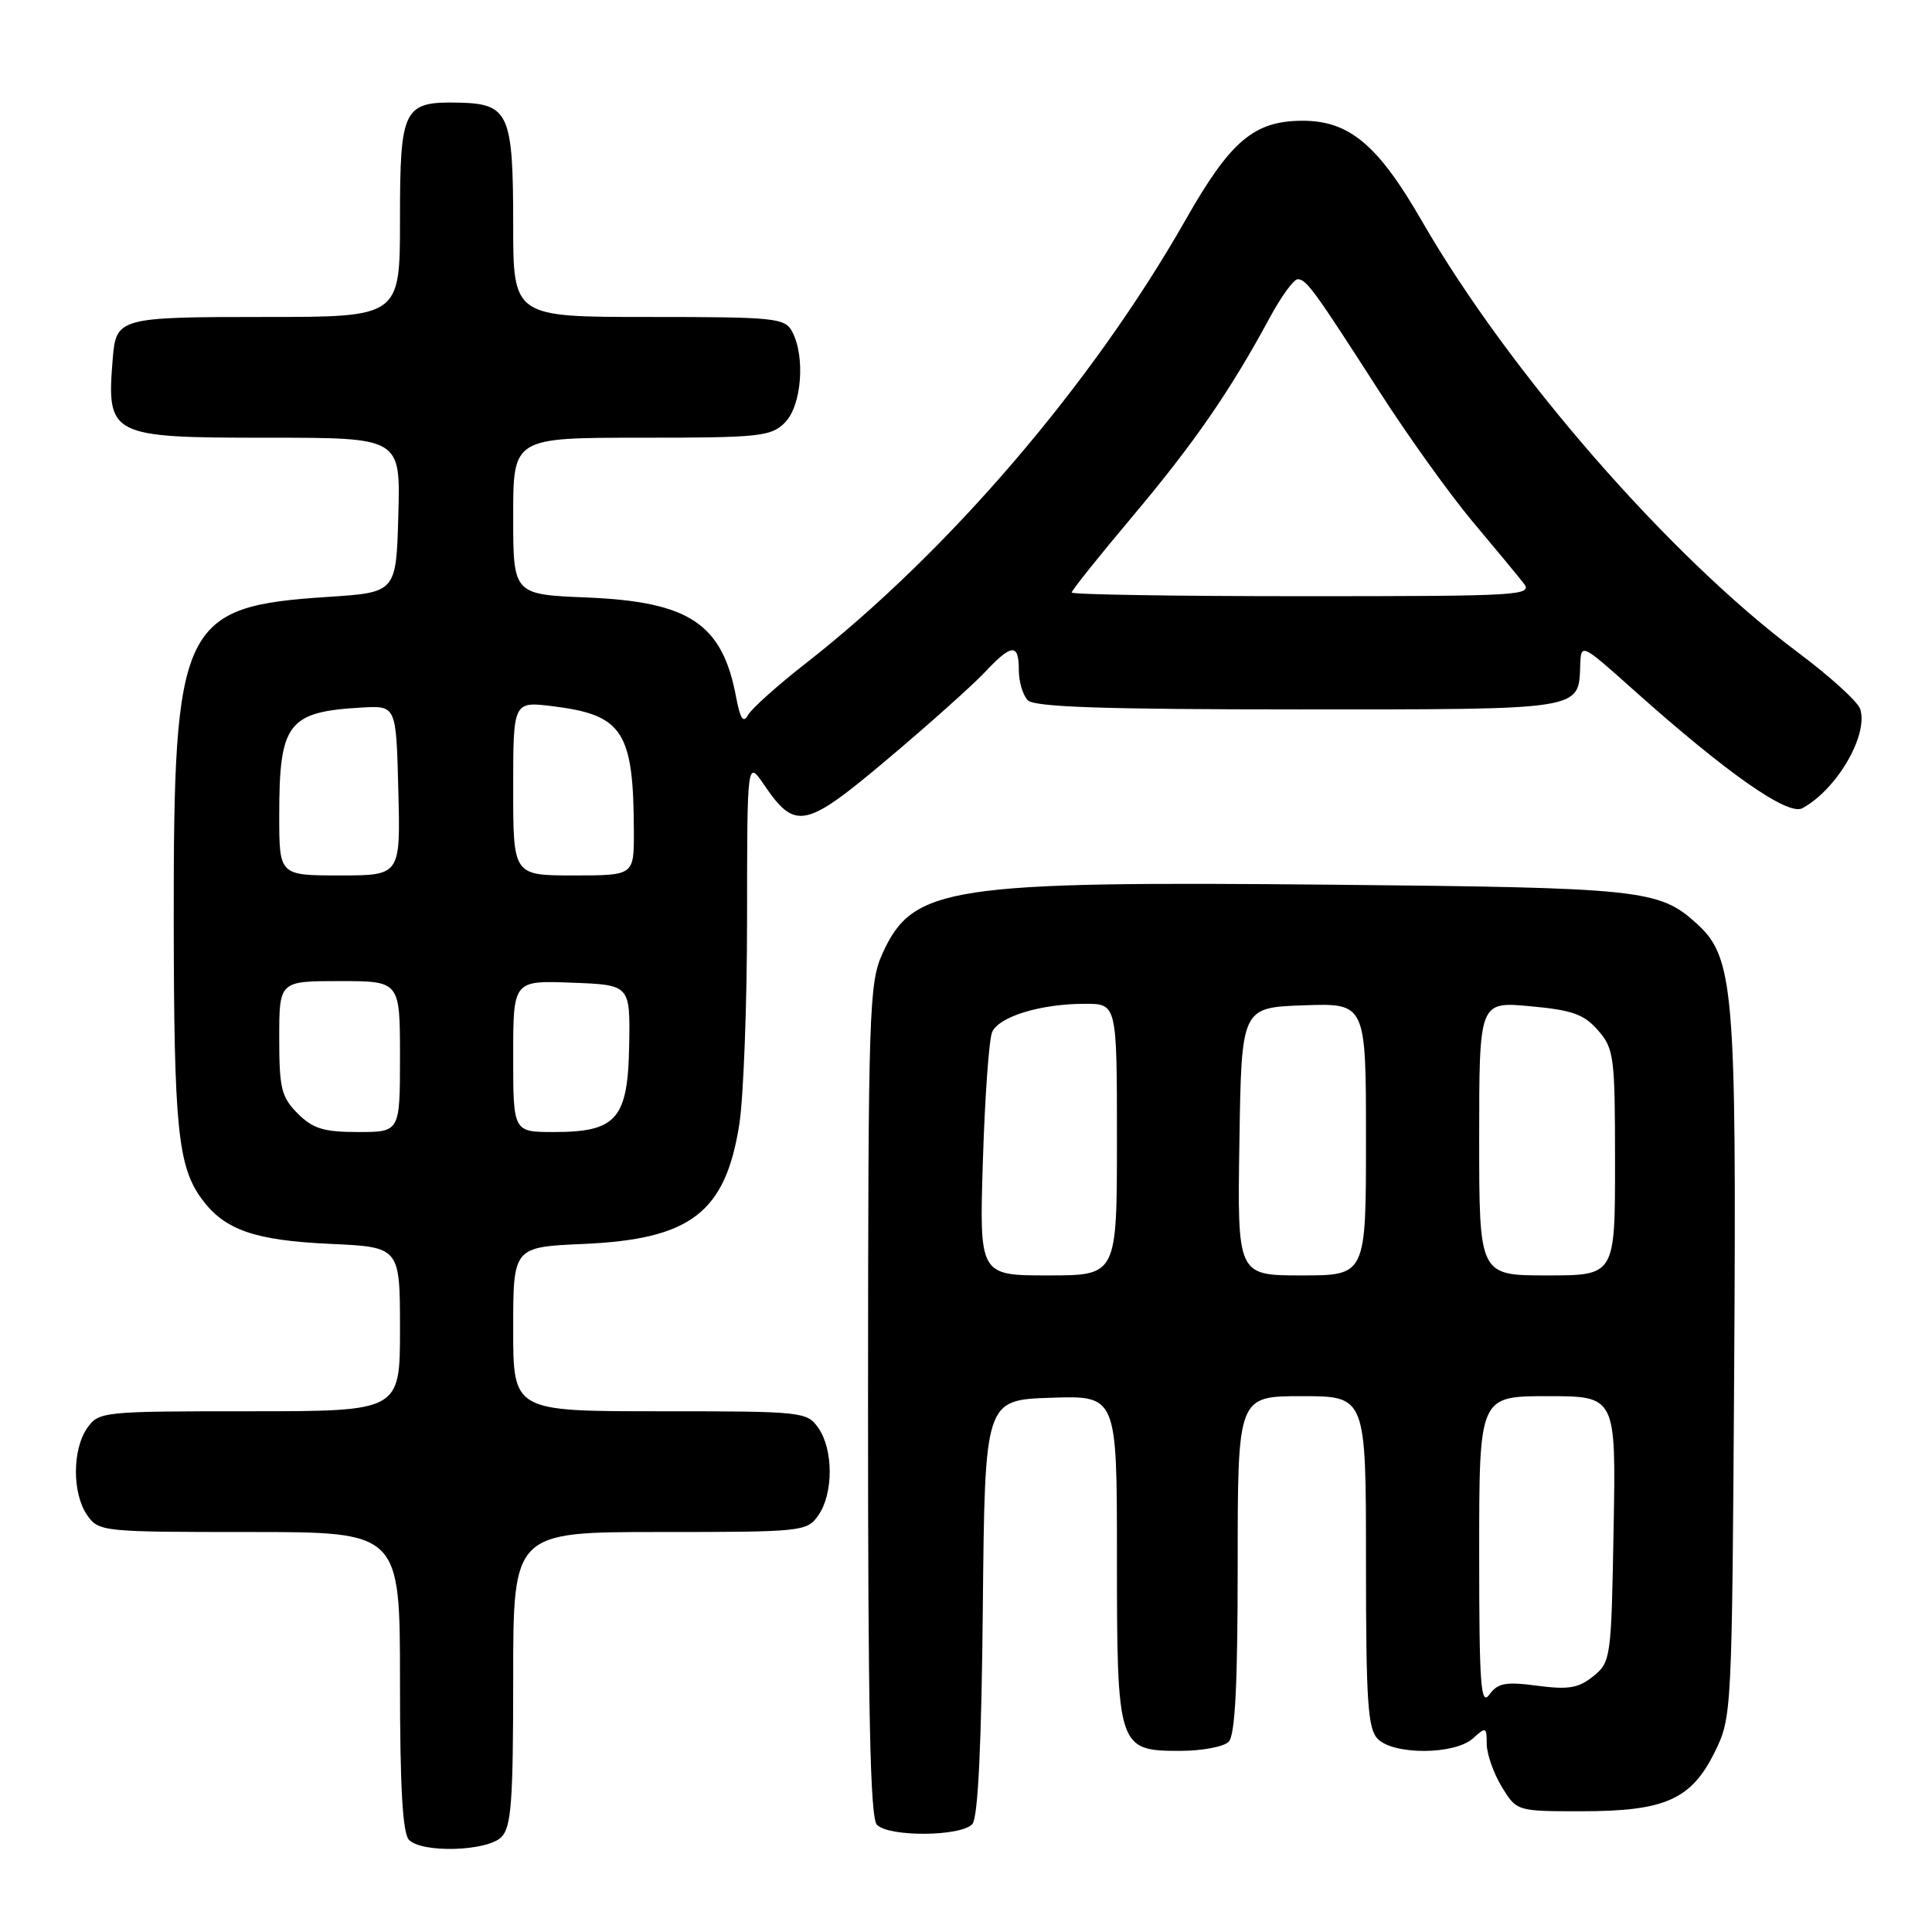 <?xml version="1.0" encoding="UTF-8" standalone="no"?>
<!DOCTYPE svg PUBLIC "-//W3C//DTD SVG 1.1//EN" "http://www.w3.org/Graphics/SVG/1.1/DTD/svg11.dtd" >
<svg xmlns="http://www.w3.org/2000/svg" xmlns:xlink="http://www.w3.org/1999/xlink" version="1.1" viewBox="0 0 256 256">
 <g >
 <path fill="currentColor"
d=" M 66.43 243.43 C 67.75 242.11 68.00 238.76 68.00 222.43 C 68.00 203.00 68.00 203.00 87.44 203.00 C 106.40 203.00 106.93 202.94 108.44 200.78 C 110.44 197.92 110.44 192.08 108.44 189.22 C 106.93 187.06 106.40 187.00 87.44 187.00 C 68.00 187.00 68.00 187.00 68.00 176.12 C 68.00 165.24 68.00 165.24 77.29 164.83 C 91.52 164.21 96.11 160.69 97.96 149.00 C 98.52 145.43 98.99 133.10 98.99 121.60 C 99.00 100.70 99.00 100.70 101.25 104.00 C 105.39 110.07 106.68 109.80 117.65 100.55 C 123.07 95.99 128.82 90.84 130.44 89.13 C 134.06 85.27 135.00 85.20 135.00 88.80 C 135.00 90.34 135.54 92.14 136.20 92.80 C 137.09 93.69 146.44 94.00 172.08 94.00 C 210.05 94.00 209.17 94.14 209.39 88.08 C 209.50 85.22 209.53 85.23 216.50 91.46 C 228.78 102.43 236.90 108.12 238.81 107.10 C 243.37 104.64 247.59 97.42 246.49 93.96 C 246.18 92.98 242.45 89.60 238.21 86.43 C 221.25 73.77 200.00 49.39 188.42 29.31 C 182.60 19.19 178.79 16.00 172.60 16.00 C 166.18 16.01 163.06 18.64 157.12 29.09 C 144.76 50.84 125.67 73.12 106.75 87.91 C 103.03 90.81 99.61 93.88 99.13 94.73 C 98.49 95.87 98.09 95.28 97.54 92.38 C 95.72 82.64 91.35 79.73 77.75 79.17 C 68.00 78.77 68.00 78.77 68.00 68.38 C 68.00 58.00 68.00 58.00 85.00 58.00 C 100.67 58.00 102.16 57.84 104.00 56.00 C 106.22 53.78 106.74 47.25 104.96 43.93 C 104.00 42.13 102.70 42.00 85.96 42.00 C 68.00 42.00 68.00 42.00 68.00 29.69 C 68.00 15.05 67.42 13.75 60.81 13.60 C 53.43 13.44 53.00 14.30 53.00 29.12 C 53.00 42.00 53.00 42.00 35.12 42.00 C 15.78 42.00 15.38 42.11 14.94 47.50 C 14.11 57.80 14.50 58.00 35.61 58.00 C 53.07 58.00 53.07 58.00 52.78 68.25 C 52.50 78.50 52.50 78.50 43.50 79.09 C 24.03 80.35 22.99 82.52 23.02 121.91 C 23.05 149.50 23.56 154.58 26.77 158.92 C 29.78 162.98 33.74 164.36 43.75 164.82 C 53.00 165.24 53.00 165.24 53.00 176.12 C 53.00 187.00 53.00 187.00 33.06 187.00 C 13.58 187.00 13.08 187.05 11.56 189.22 C 9.56 192.08 9.56 197.92 11.56 200.78 C 13.08 202.95 13.58 203.00 33.06 203.00 C 53.00 203.00 53.00 203.00 53.00 222.80 C 53.00 236.87 53.35 242.95 54.20 243.80 C 55.97 245.57 64.54 245.31 66.43 243.43 Z  M 128.86 241.67 C 129.59 240.78 130.06 231.10 130.23 212.92 C 130.50 185.50 130.50 185.50 139.25 185.21 C 148.00 184.92 148.00 184.92 148.00 206.24 C 148.00 231.63 148.12 232.00 156.36 232.00 C 159.24 232.00 162.14 231.46 162.80 230.80 C 163.66 229.94 164.00 223.31 164.00 207.30 C 164.00 185.00 164.00 185.00 172.50 185.00 C 181.00 185.00 181.00 185.00 181.00 206.93 C 181.00 225.53 181.24 229.10 182.57 230.43 C 184.71 232.57 192.77 232.52 195.17 230.35 C 196.89 228.79 197.00 228.83 197.00 231.10 C 197.01 232.42 197.90 234.96 198.99 236.75 C 200.97 240.00 200.97 240.00 209.58 240.00 C 220.63 240.00 224.10 238.45 227.21 232.16 C 229.48 227.53 229.50 227.18 229.79 181.14 C 230.10 130.97 229.75 126.84 224.78 122.34 C 219.84 117.87 217.49 117.62 176.72 117.23 C 125.65 116.74 120.97 117.45 116.94 126.33 C 115.15 130.26 115.04 133.69 115.02 185.55 C 115.01 227.06 115.30 240.90 116.20 241.80 C 117.85 243.45 127.47 243.35 128.86 241.67 Z  M 39.45 147.55 C 37.28 145.37 37.00 144.22 37.00 137.55 C 37.00 130.00 37.00 130.00 45.00 130.00 C 53.00 130.00 53.00 130.00 53.00 140.00 C 53.00 150.00 53.00 150.00 47.45 150.00 C 42.90 150.00 41.47 149.56 39.45 147.55 Z  M 68.00 139.96 C 68.00 129.92 68.00 129.92 75.75 130.21 C 83.50 130.50 83.50 130.50 83.37 138.44 C 83.21 148.28 81.72 150.00 73.39 150.00 C 68.00 150.00 68.00 150.00 68.00 139.96 Z  M 37.00 108.05 C 37.00 95.78 38.14 94.30 48.00 93.75 C 52.50 93.50 52.50 93.50 52.78 104.75 C 53.07 116.00 53.07 116.00 45.03 116.00 C 37.00 116.00 37.00 116.00 37.00 108.05 Z  M 68.00 104.47 C 68.00 92.93 68.00 92.93 73.25 93.58 C 82.56 94.73 83.96 96.91 83.99 110.25 C 84.00 116.00 84.00 116.00 76.00 116.00 C 68.00 116.00 68.00 116.00 68.00 104.47 Z  M 142.00 78.51 C 142.00 78.24 145.65 73.67 150.12 68.36 C 158.22 58.73 163.06 51.72 168.25 42.09 C 169.76 39.29 171.43 37.00 171.95 37.00 C 173.10 37.00 174.12 38.41 182.86 52.01 C 186.57 57.78 192.06 65.44 195.05 69.02 C 198.05 72.59 201.12 76.30 201.87 77.26 C 203.17 78.91 201.58 79.00 172.62 79.00 C 155.78 79.00 142.00 78.78 142.00 78.51 Z  M 196.00 205.69 C 196.00 185.00 196.00 185.00 205.06 185.00 C 214.13 185.00 214.13 185.00 213.81 202.59 C 213.51 219.74 213.44 220.23 211.12 222.11 C 209.16 223.69 207.83 223.91 203.71 223.37 C 199.51 222.81 198.47 223.00 197.35 224.54 C 196.20 226.11 196.00 223.27 196.00 205.69 Z  M 130.24 153.75 C 130.50 145.36 131.05 137.72 131.46 136.77 C 132.34 134.71 137.87 133.01 143.75 133.01 C 148.00 133.00 148.00 133.00 148.00 151.00 C 148.00 169.00 148.00 169.00 138.88 169.00 C 129.76 169.00 129.76 169.00 130.24 153.75 Z  M 164.23 151.25 C 164.50 133.50 164.50 133.50 172.75 133.21 C 181.00 132.92 181.00 132.92 181.00 150.96 C 181.00 169.00 181.00 169.00 172.48 169.00 C 163.95 169.00 163.95 169.00 164.23 151.25 Z  M 196.00 150.86 C 196.00 132.71 196.00 132.71 202.75 133.33 C 208.33 133.84 209.89 134.39 211.75 136.53 C 213.87 138.96 214.00 139.99 214.00 154.06 C 214.00 169.00 214.00 169.00 205.00 169.00 C 196.00 169.00 196.00 169.00 196.00 150.86 Z "/>
</g>
</svg>